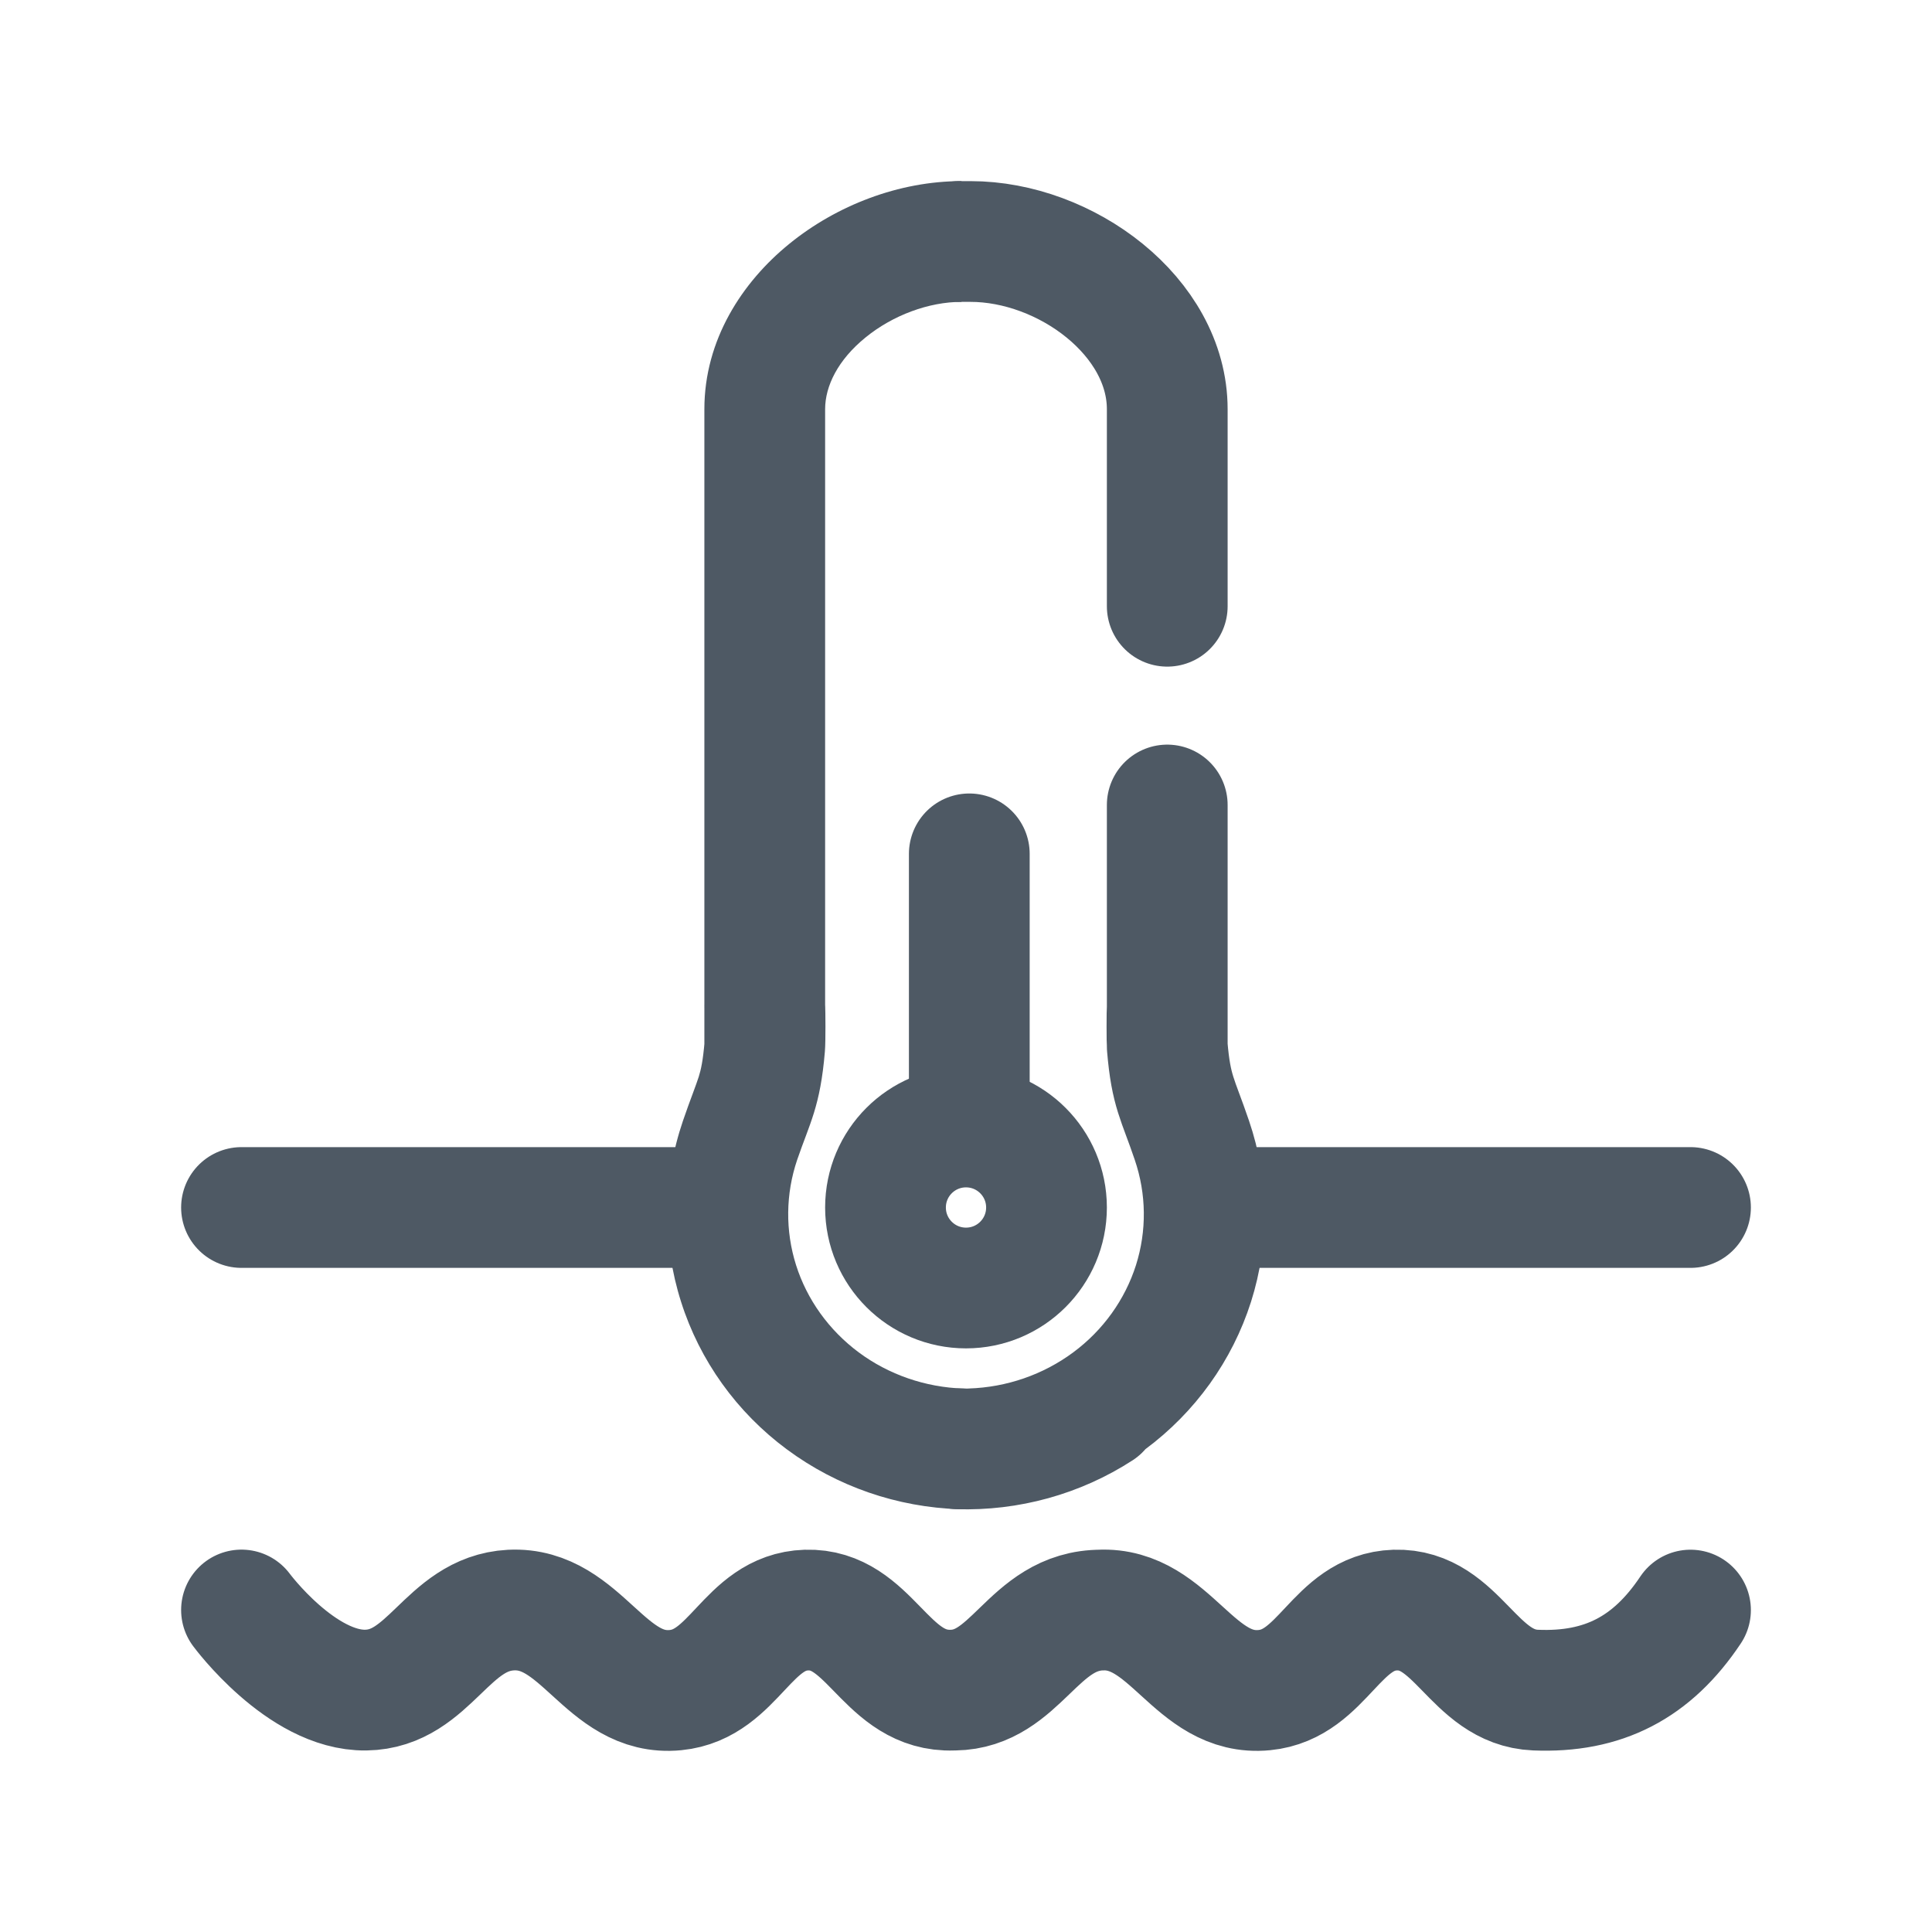 <svg width="24" height="24" viewBox="0 0 24 24" fill="none" xmlns="http://www.w3.org/2000/svg">
<path d="M3 15L5.75 15L9 15" stroke="#4E5964" stroke-width="1.5" stroke-linecap="round"/>
<path d="M21 20.001C20.523 20.716 19.915 21.03 19.075 20.995C18.298 20.963 18.108 19.977 17.331 20.001C16.594 20.025 16.441 20.923 15.707 20.995C14.828 21.082 14.543 19.956 13.662 20.001C12.864 20.043 12.656 20.984 11.857 20.995M13.686 20.001C12.771 19.997 12.601 21.03 11.761 20.995C10.983 20.963 10.794 19.977 10.017 20.001C9.28 20.025 9.126 20.923 8.392 20.995C7.514 21.082 7.229 19.956 6.347 20.001C5.55 20.043 5.341 20.984 4.543 20.995C3.744 21.006 3 20 3 20" stroke="#4E5964" stroke-width="1.5" stroke-linecap="round"/>
<path d="M15.5 15L19.667 15L21 15" stroke="#4E5964" stroke-width="1.5" stroke-linecap="round"/>
<circle cx="12" cy="15" r="1" stroke="#4E5964" stroke-width="1.5"/>
<path d="M12.041 13.988V10.607" stroke="#4E5964" stroke-width="1.5" stroke-linecap="round"/>
<path d="M11.921 18.748C12.335 18.761 12.681 18.436 12.694 18.022C12.707 17.608 12.382 17.262 11.968 17.249L11.944 17.998L11.921 18.748ZM10.221 17.402L9.774 18.004H9.774L10.221 17.402ZM9.174 15.944L9.889 15.716H9.889L9.174 15.944ZM9.194 14.165L8.484 13.923L8.484 13.923L9.194 14.165ZM10.248 12.44C10.214 12.027 9.852 11.719 9.44 11.752C9.027 11.786 8.719 12.148 8.752 12.56L9.5 12.5L10.248 12.44ZM11.944 17.998L11.968 17.249C11.495 17.234 11.04 17.076 10.668 16.8L10.221 17.402L9.774 18.004C10.395 18.465 11.145 18.724 11.921 18.748L11.944 17.998ZM10.221 17.402L10.668 16.8C10.296 16.523 10.025 16.144 9.889 15.716L9.174 15.944L8.46 16.17C8.692 16.903 9.153 17.544 9.774 18.004L10.221 17.402ZM9.174 15.944L9.889 15.716C9.754 15.289 9.759 14.832 9.903 14.407L9.194 14.165L8.484 13.923C8.235 14.651 8.227 15.437 8.46 16.17L9.174 15.944ZM9.194 14.165L9.903 14.407C10.058 13.954 10.19 13.747 10.247 13.063L9.5 13L8.753 12.937C8.732 13.181 8.708 13.286 8.68 13.376C8.662 13.431 8.641 13.489 8.607 13.581C8.574 13.67 8.532 13.782 8.484 13.923L9.194 14.165ZM9.5 13L10.247 13.063C10.253 12.994 10.254 12.846 10.254 12.752C10.254 12.657 10.253 12.51 10.248 12.44L9.5 12.5L8.752 12.56C8.751 12.548 8.752 12.544 8.752 12.56C8.752 12.571 8.753 12.587 8.753 12.608C8.754 12.649 8.754 12.7 8.754 12.752C8.754 12.804 8.754 12.855 8.753 12.895C8.753 12.915 8.752 12.931 8.752 12.942C8.752 12.958 8.751 12.952 8.753 12.937L9.5 13ZM11.944 3V2.25C11.166 2.25 10.391 2.552 9.805 3.029C9.219 3.505 8.75 4.222 8.75 5.083H9.5H10.25C10.25 4.794 10.411 4.469 10.752 4.192C11.092 3.915 11.539 3.75 11.944 3.75V3ZM9.5 13H10.25V9H9.5H8.75V13H9.5ZM9.5 9H10.25V5.083H9.5H8.75V9H9.5Z" fill="#4E5964"/>
<path d="M12.056 17.998C12.68 17.979 13.283 17.77 13.779 17.402C14.275 17.034 14.641 16.524 14.826 15.944C15.01 15.363 15.003 14.742 14.806 14.165C14.629 13.643 14.548 13.565 14.5 13M14.5 13C14.495 12.941 14.495 12.565 14.5 12.5M14.5 13V11V10M13.662 17.511C13.142 17.848 12.527 18.018 11.903 17.998M11.917 3H12.056C13.239 3 14.5 3.933 14.5 5.083V7.042V7.531" stroke="#4E5964" stroke-width="1.5" stroke-linecap="round"/>
</svg>
